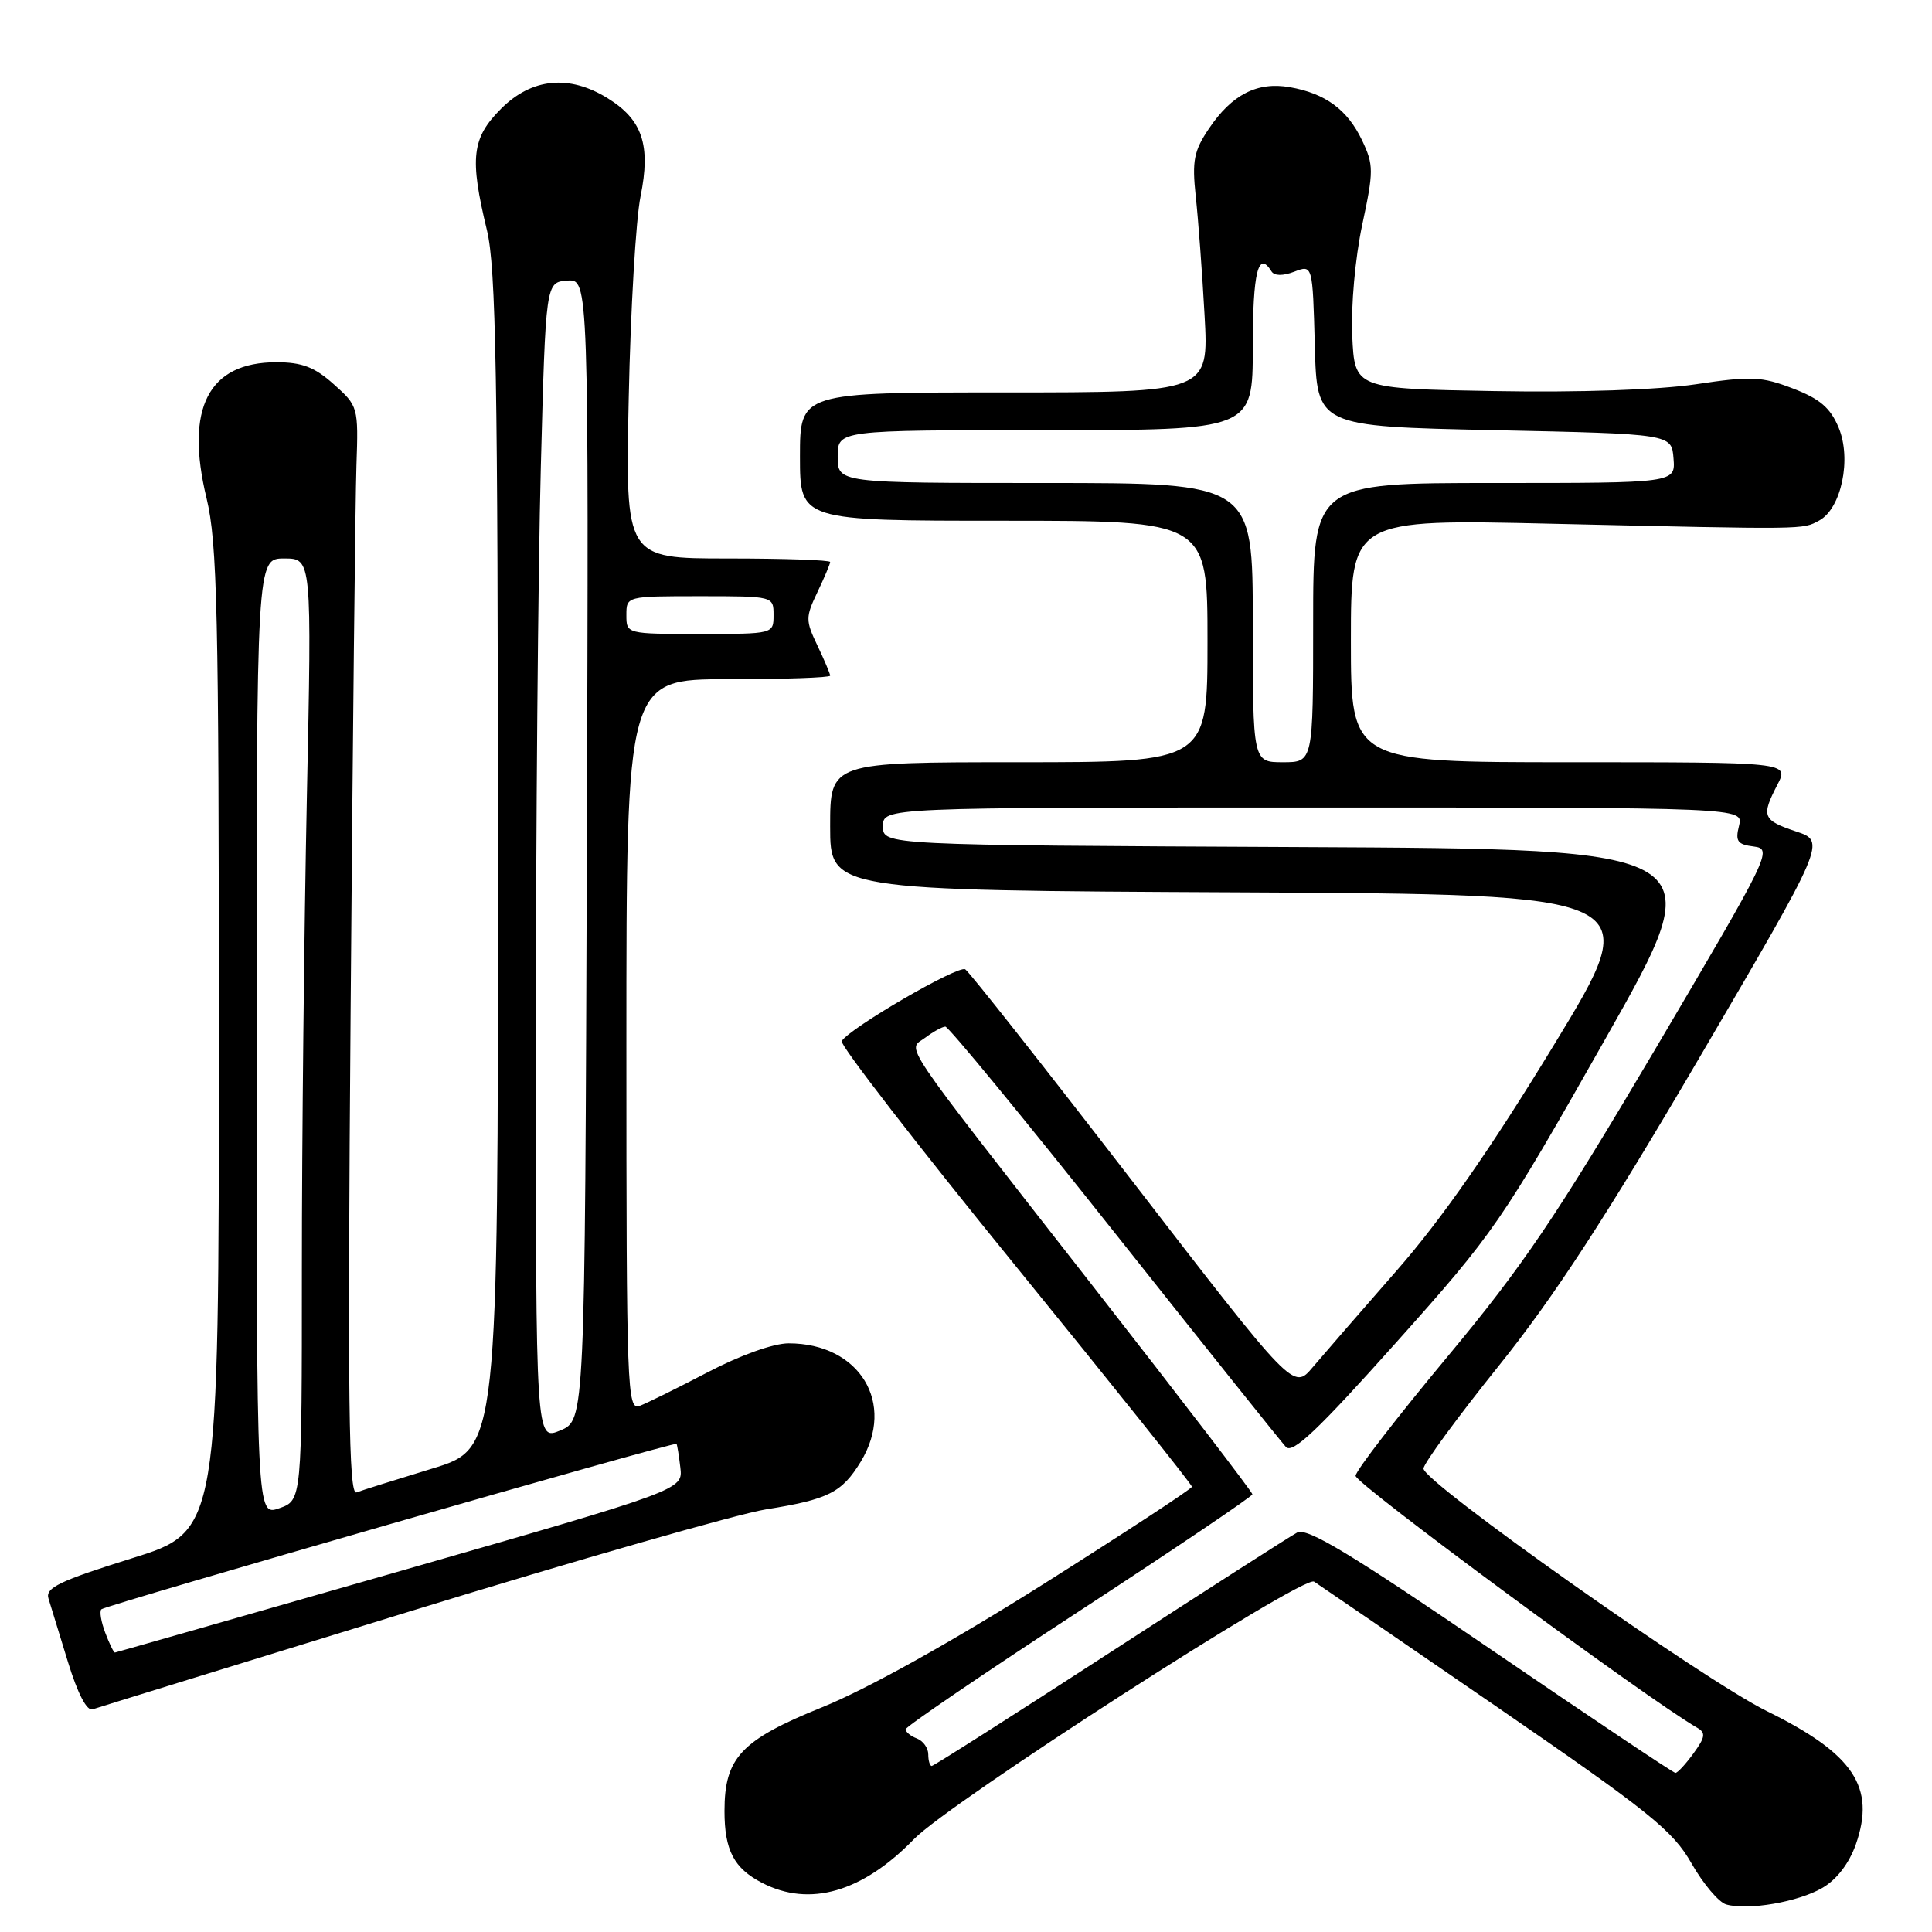 <?xml version="1.0" encoding="UTF-8" standalone="no"?>
<!DOCTYPE svg PUBLIC "-//W3C//DTD SVG 1.1//EN" "http://www.w3.org/Graphics/SVG/1.1/DTD/svg11.dtd" >
<svg xmlns="http://www.w3.org/2000/svg" xmlns:xlink="http://www.w3.org/1999/xlink" version="1.1" viewBox="0 0 256 256">
 <g >
 <path fill="currentColor"
d=" M 241.49 250.15 C 243.38 249.05 245.02 246.91 245.91 244.39 C 248.56 236.80 245.63 232.40 234.13 226.74 C 225.66 222.57 188.46 196.29 188.62 194.58 C 188.68 193.86 193.16 187.75 198.57 181.01 C 205.87 171.92 212.75 161.36 225.19 140.13 C 241.96 111.50 241.96 111.50 237.98 110.17 C 233.54 108.68 233.34 108.17 235.53 103.95 C 237.05 101.00 237.05 101.00 208.03 101.00 C 179.00 101.00 179.00 101.00 179.00 84.89 C 179.00 68.78 179.00 68.78 205.75 69.40 C 239.62 70.17 238.80 70.18 241.04 68.98 C 243.99 67.40 245.37 60.82 243.63 56.66 C 242.53 54.03 241.14 52.84 237.55 51.47 C 233.41 49.88 232.02 49.82 224.70 50.92 C 219.73 51.66 209.22 52.02 198.00 51.82 C 179.50 51.50 179.50 51.50 179.18 44.50 C 179.00 40.52 179.57 34.18 180.50 29.80 C 182.03 22.65 182.03 21.86 180.49 18.61 C 178.55 14.53 175.63 12.38 170.90 11.55 C 166.60 10.80 163.24 12.52 160.21 17.01 C 158.19 20.00 157.94 21.29 158.44 26.00 C 158.77 29.02 159.30 36.11 159.61 41.75 C 160.18 52.00 160.18 52.00 133.09 52.00 C 106.00 52.00 106.00 52.00 106.00 60.50 C 106.00 69.00 106.00 69.00 133.00 69.00 C 160.00 69.00 160.00 69.00 160.00 85.00 C 160.00 101.00 160.00 101.00 135.00 101.00 C 110.00 101.00 110.00 101.00 110.00 109.49 C 110.00 117.98 110.00 117.98 164.03 118.24 C 218.07 118.50 218.07 118.50 205.88 138.50 C 197.50 152.26 191.01 161.57 185.10 168.32 C 180.37 173.72 175.35 179.51 173.94 181.17 C 171.39 184.20 171.39 184.20 150.13 156.62 C 138.43 141.45 128.43 128.76 127.90 128.44 C 126.97 127.86 112.60 136.21 111.53 137.95 C 111.25 138.41 121.58 151.77 134.49 167.64 C 147.40 183.51 157.95 196.72 157.94 197.00 C 157.92 197.28 149.04 203.09 138.21 209.93 C 125.97 217.65 114.88 223.82 108.94 226.22 C 98.20 230.56 96.00 232.90 96.00 239.97 C 96.00 245.17 97.25 247.56 100.98 249.49 C 107.28 252.75 114.28 250.73 121.11 243.69 C 125.83 238.82 172.67 208.68 174.12 209.57 C 174.59 209.87 185.40 217.27 198.14 226.03 C 218.62 240.11 221.64 242.54 224.13 246.90 C 225.68 249.62 227.75 252.07 228.73 252.35 C 231.62 253.17 238.27 252.03 241.49 250.15 Z  M 54.10 213.58 C 76.43 206.71 97.76 200.60 101.49 200.00 C 109.77 198.68 111.55 197.78 114.05 193.69 C 118.76 185.96 113.91 178.00 104.50 178.00 C 102.49 178.00 98.10 179.57 93.80 181.82 C 89.78 183.92 85.71 185.93 84.75 186.29 C 83.10 186.90 83.00 184.21 83.00 138.47 C 83.00 90.00 83.00 90.00 96.50 90.00 C 103.92 90.00 110.00 89.79 110.00 89.53 C 110.00 89.28 109.24 87.48 108.31 85.53 C 106.73 82.22 106.73 81.78 108.31 78.47 C 109.24 76.52 110.00 74.72 110.00 74.47 C 110.00 74.21 103.89 74.00 96.43 74.00 C 82.86 74.00 82.86 74.00 83.31 52.75 C 83.55 41.06 84.26 29.02 84.88 26.00 C 86.25 19.22 85.13 15.86 80.51 13.01 C 75.41 9.85 70.46 10.34 66.40 14.40 C 62.51 18.29 62.20 20.90 64.52 30.50 C 65.72 35.47 65.97 49.82 65.98 114.22 C 66.00 191.94 66.00 191.94 57.25 194.60 C 52.44 196.07 47.93 197.48 47.23 197.75 C 46.20 198.14 46.05 185.69 46.46 133.87 C 46.73 98.46 47.08 65.97 47.23 61.67 C 47.50 53.94 47.45 53.79 44.23 50.92 C 41.69 48.64 40.01 48.00 36.62 48.00 C 27.61 48.00 24.48 54.08 27.37 66.02 C 28.79 71.92 29.00 81.07 29.00 137.84 C 29.00 202.89 29.00 202.89 17.45 206.49 C 7.89 209.48 5.99 210.39 6.42 211.80 C 6.71 212.74 7.87 216.52 9.00 220.21 C 10.30 224.44 11.51 226.76 12.28 226.49 C 12.95 226.26 31.77 220.45 54.10 213.58 Z  M 197.53 218.54 C 178.98 205.87 173.18 202.37 171.88 203.07 C 170.96 203.56 159.79 210.72 147.06 218.98 C 134.33 227.24 123.71 234.00 123.46 234.00 C 123.21 234.00 123.00 233.31 123.00 232.47 C 123.00 231.63 122.33 230.68 121.50 230.36 C 120.67 230.05 120.00 229.50 120.00 229.14 C 120.01 228.79 130.34 221.75 142.98 213.50 C 155.61 205.25 165.95 198.28 165.95 198.00 C 165.96 197.72 156.47 185.35 144.88 170.50 C 118.50 136.72 120.24 139.29 122.61 137.49 C 123.65 136.71 124.84 136.05 125.26 136.03 C 125.67 136.01 135.74 148.26 147.63 163.25 C 159.52 178.24 169.76 191.05 170.39 191.73 C 171.27 192.68 174.60 189.53 184.99 177.90 C 198.02 163.32 198.91 162.03 212.71 137.67 C 226.97 112.50 226.97 112.50 171.98 112.24 C 117.00 111.98 117.00 111.98 117.00 109.49 C 117.00 107.00 117.00 107.00 174.02 107.00 C 231.04 107.00 231.04 107.00 230.43 109.42 C 229.91 111.48 230.22 111.90 232.40 112.17 C 234.91 112.49 234.54 113.25 219.34 139.00 C 206.20 161.24 201.76 167.81 191.71 179.87 C 185.13 187.78 179.68 194.83 179.62 195.55 C 179.53 196.55 218.22 225.09 224.89 228.94 C 226.05 229.60 225.96 230.19 224.39 232.34 C 223.35 233.77 222.28 234.93 222.00 234.92 C 221.72 234.91 210.71 227.54 197.53 218.54 Z  M 166.00 82.50 C 166.00 64.00 166.00 64.00 138.50 64.00 C 111.00 64.00 111.00 64.00 111.00 60.50 C 111.00 57.00 111.00 57.00 138.50 57.00 C 166.00 57.00 166.00 57.00 166.00 46.00 C 166.00 36.05 166.72 33.12 168.48 35.96 C 168.85 36.56 169.98 36.58 171.50 36.00 C 173.93 35.07 173.93 35.07 174.22 45.79 C 174.50 56.50 174.50 56.50 198.00 57.00 C 221.50 57.50 221.50 57.50 221.75 60.75 C 222.01 64.00 222.01 64.00 198.00 64.00 C 174.00 64.00 174.00 64.00 174.00 82.50 C 174.00 101.00 174.00 101.00 170.00 101.00 C 166.00 101.00 166.00 101.00 166.00 82.50 Z  M 13.95 216.36 C 13.40 214.91 13.16 213.51 13.43 213.24 C 13.95 212.71 89.36 191.02 89.64 191.32 C 89.73 191.42 89.96 192.83 90.15 194.46 C 90.50 197.41 90.50 197.41 53.00 208.18 C 32.38 214.09 15.38 218.95 15.23 218.97 C 15.07 218.99 14.50 217.81 13.95 216.36 Z  M 34.00 137.45 C 34.00 74.00 34.00 74.00 37.66 74.00 C 41.32 74.00 41.32 74.00 40.66 105.66 C 40.30 123.08 40.00 151.16 40.00 168.07 C 40.00 198.80 40.00 198.80 37.00 199.85 C 34.00 200.90 34.00 200.90 34.00 137.45 Z  M 71.00 138.70 C 71.00 109.99 71.30 75.45 71.66 61.95 C 72.31 37.40 72.31 37.40 75.16 37.18 C 78.01 36.97 78.01 36.97 77.76 112.57 C 77.50 188.17 77.50 188.17 74.25 189.54 C 71.00 190.90 71.00 190.90 71.00 138.70 Z  M 83.00 81.50 C 83.00 79.00 83.02 79.00 92.75 79.00 C 102.48 79.00 102.50 79.00 102.50 81.50 C 102.50 84.00 102.48 84.00 92.75 84.00 C 83.02 84.00 83.00 84.00 83.00 81.50 Z "/>
</g>
</svg>